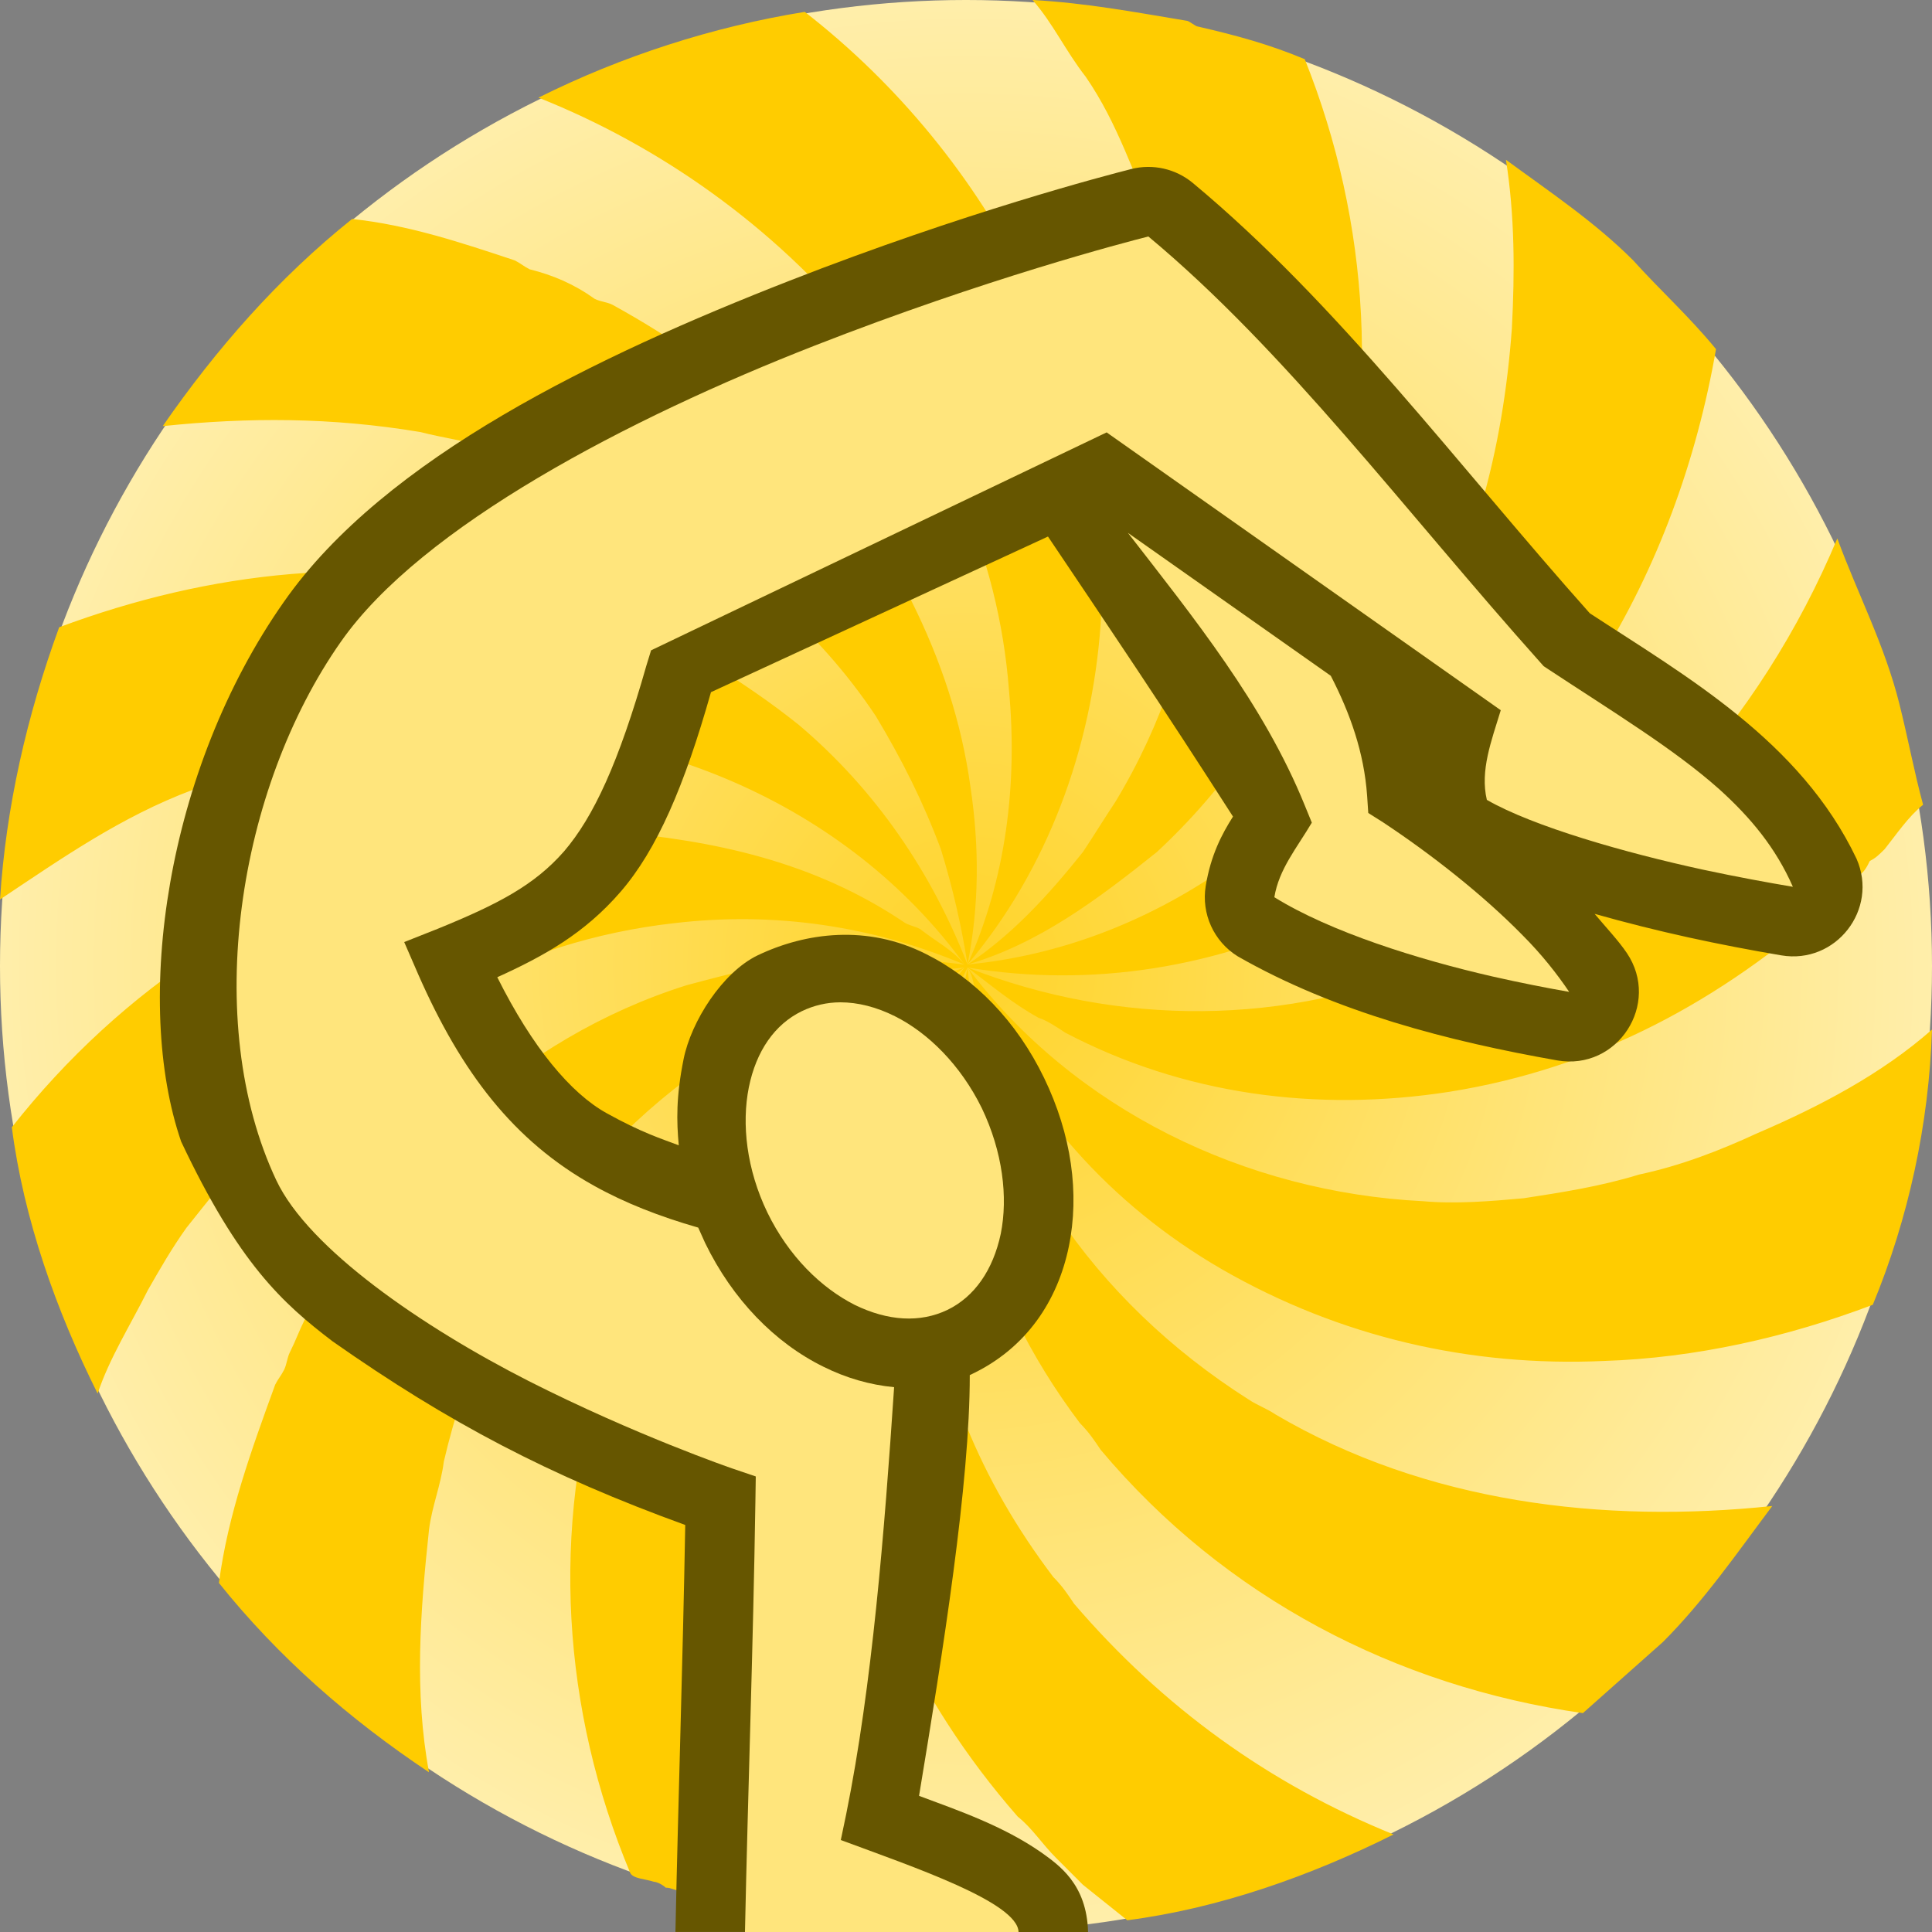 <svg height="500" viewBox="0 0 132.292 132.292" width="500" xmlns="http://www.w3.org/2000/svg" xmlns:xlink="http://www.w3.org/1999/xlink"><rect x="0" y="0" width="132.292" height="132.292" fill="#808080" stroke="none"/><radialGradient id="a" cx="66.146" cy="66.146" gradientTransform="matrix(0 1 -1 -0 132.292 -.002)" gradientUnits="userSpaceOnUse" r="66.146"><stop offset="0" stop-color="#ffd42a"/><stop offset="1" stop-color="#fea"/></radialGradient><g><circle cx="66.146" cy="66.146" fill="url(#a)" r="66.146"/><path d="m87.317 96.839c-.607-.406-1.217-.608-1.823-1.012-10.536-6.687-18.033-17.222-19.248-29.579.404.606.404 1.214.608 1.822 3.444 7.901 9.116 14.384 16.814 18.842 8.103 4.659 17.017 6.686 26.135 6.28 6.28-.203 12.559-1.621 18.435-3.849 2.431-5.875 3.849-12.358 4.052-18.841-3.444 3.038-7.699 5.266-11.953 7.091-2.633 1.216-5.266 2.229-8.104 2.834-2.632.811-5.266 1.218-7.9 1.622-2.228.203-4.66.404-6.889.203-12.155-.607-23.907-6.281-31.199-16.004 1.621 1.214 3.039 2.43 4.863 3.443.607.203 1.214.608 1.823 1.014 8.103 4.254 17.221 5.47 26.337 4.051 10.13-1.62 18.639-6.279 26.136-12.966.606-.606 1.012-1.216 1.822-1.824.406-.202.607-.605.81-1.013.406-.202.609-.406 1.015-.809.809-1.014 1.619-2.228 2.632-3.039-.607-2.228-1.013-4.458-1.62-6.889-1.012-4.051-2.837-7.495-4.255-11.345-5.268 12.561-14.789 23.3-27.351 28.972-10.332 4.456-21.879 4.456-32.211.406 8.51 1.417 17.22 0 24.918-3.85.607-.406 1.217-.608 1.823-1.013 13.777-7.901 21.881-22.286 24.515-37.479-1.824-2.229-3.849-4.053-5.672-6.079-2.634-2.634-5.673-4.659-8.712-6.887.607 3.85.607 7.697.406 11.547-.608 8.307-2.635 16.208-7.091 23.501-6.686 10.941-17.625 18.842-30.186 20.056 4.863-1.417 8.914-4.456 12.965-7.699 5.672-5.268 9.522-11.547 11.752-18.842 3.647-11.75 2.837-24.31-1.622-35.452-2.43-1.013-4.659-1.621-7.292-2.229-.203 0-.609-.404-.812-.404-3.644-.607-6.886-1.217-10.534-1.419 1.417 1.622 2.229 3.445 3.648 5.269 2.228 3.241 3.242 6.685 4.861 10.128.609 1.622.811 3.04 1.418 4.66 3.242 11.752 2.229 24.11-4.254 34.845-.811 1.217-1.418 2.229-2.228 3.445-2.431 3.039-4.862 5.673-7.901 7.699 5.47-6.483 8.51-14.789 9.117-23.298.811-16.207-7.496-32.01-20.26-41.935-6.279 1.012-12.561 3.038-18.234 5.874 16.816 6.687 30.794 22.082 32.213 40.519.608 6.483-.203 12.967-2.835 18.841.81-4.052.81-8.103.203-12.156-.608-4.456-2.027-8.71-4.052-12.762-.407-.608-.608-1.216-1.013-1.824-4.659-8.104-11.345-13.979-19.449-18.436-.407-.203-.811-.203-1.216-.404-1.418-1.013-2.838-1.621-4.456-2.025-.407-.203-.609-.406-1.014-.608-3.647-1.214-7.294-2.432-11.142-2.837-5.065 4.052-9.319 8.915-12.966 14.183 5.876-.609 11.548-.609 17.625.404 1.621.406 3.038.607 4.659 1.014 7.497 2.024 13.98 5.265 19.651 10.534 2.635 2.431 4.863 4.862 6.89 7.901 1.823 3.038 3.242 5.874 4.456 9.117.81 2.633 1.418 5.266 1.824 7.9-2.431-6.28-6.28-11.952-11.547-16.409-2.028-1.622-3.85-2.837-6.08-4.255-3.849-2.432-7.697-3.849-12.154-4.863-11.145-2.635-22.083-1.418-32.416 2.431-2.227 6.079-3.647 12.358-4.05 18.639 4.254-2.837 8.305-5.672 13.167-7.496 5.673-2.229 11.345-3.647 17.221-4.052 13.573-.812 27.552 4.861 35.656 16.004-.811-1.013-2.027-1.621-3.039-2.43-.404-.204-.607-.204-1.014-.407-6.279-4.255-13.167-5.672-20.258-6.279-3.647-.203-7.293.202-10.941 1.013-12.154 2.835-22.487 9.724-29.983 19.245.81 6.281 3.038 12.56 5.875 18.234.811-2.431 2.229-4.659 3.445-7.091.81-1.417 1.62-2.835 2.633-4.255 1.622-2.024 3.04-3.848 4.659-5.671 1.622-1.824 3.242-3.24 5.066-4.863 1.621-1.216 3.038-2.228 4.659-3.445 1.419-.809 2.634-1.417 3.849-2.228 4.862-2.43 9.725-4.05 15.195-4.659 6.886-.81 13.573.203 19.854 2.837-3.241-.404-6.685-.607-9.927-.404-3.04.203-6.078 1.012-9.118 1.823-11.548 3.647-20.46 12.36-26.134 22.893-.403.81-.607 1.418-1.013 2.228-.203.405-.203.811-.404 1.216-.204.406-.406.608-.608 1.014-1.621 4.456-3.242 8.913-3.85 13.574 4.053 5.064 8.915 9.318 14.385 12.964-1.012-5.469-.608-10.939 0-16.611.203-1.621.81-3.039 1.013-4.661 2.835-12.154 9.724-22.284 20.462-28.767.608-.203 1.217-.607 1.823-1.013 4.255-2.229 8.712-3.648 13.372-4.051-2.43.81-4.659 2.025-6.889 3.443-.404.203-.607.203-1.013.404-2.025 1.418-3.647 2.838-5.47 4.255-.404.406-.81 1.015-1.417 1.418-4.66 5.066-7.902 10.738-9.928 17.221-3.645 11.751-2.835 24.109 1.824 35.251.202.405 1.013.405 1.62.609.203 0 .608.203.812.403.403 0 .607.204 1.012.204.203.203.608.405.811.405 1.214.405 2.431.606 3.849.81.203 0 .607.405.811.405 3.241.405 6.482 1.216 9.723 1.216-8.509-10.942-13.169-25.122-11.141-39.101 0-.405 0-.81 0-1.216 1.823-10.33 7.088-19.651 15.396-25.727-6.889 8.305-9.927 19.044-8.914 29.781 1.013 10.535 5.47 20.259 12.561 28.363 1.013.81 1.621 1.824 2.634 2.836.608.608 1.214 1.216 1.824 1.825 1.013.81 2.027 1.62 3.038 2.43 6.28-.81 12.561-3.039 18.234-5.875-8.509-3.445-15.803-8.711-21.881-15.804-.404-.607-.809-1.215-1.418-1.823-5.064-6.685-7.9-13.775-8.912-21.88-.811-6.887 0-13.776 3.038-19.853-2.229 10.938.81 22.081 7.699 31.198.607.608 1.013 1.216 1.418 1.823 8.509 10.131 20.259 16.208 33.021 18.031 1.824-1.621 3.648-3.241 5.471-4.862 2.835-2.836 5.064-6.077 7.495-9.32-11.547 1.216-23.703-.202-34.034-6.28" fill="#fc0" fill-rule="evenodd"/></g><path d="m74.504 132.292c-.085-3.286-2-4.586-3.221-5.46-2.618-1.813-5.622-2.845-8.352-3.863 1.635-9.88 3.481-21.407 3.473-28.811 3.911-1.812 6.028-5.145 6.78-8.79s.185-7.685-1.692-11.56c-1.877-3.875-4.728-6.803-8.086-8.482-3.999-2.024-8.226-1.49-11.537.095-2.409 1.168-4.54 4.519-5.059 7.095s-.486 4.238-.332 5.908c-1.179-.45-2.504-.848-4.949-2.205-2.445-1.357-5.074-4.489-7.478-9.305 3.19-1.445 5.975-2.991 8.452-5.861 2.477-2.87 4.357-7.21 6.18-13.658l23.076-10.656c3.979 5.913 7.903 11.73 12.669 19.175-.755 1.189-1.519 2.629-1.867 4.75-.312 1.901.551 3.802 2.188 4.818 6.728 3.848 14.512 5.829 21.875 7.127 4.136.725 7.119-3.868 4.773-7.352-.566-.839-1.444-1.774-2.207-2.682 4.37 1.236 8.471 2.11 12.781 2.842 3.738.632 6.68-3.143 5.154-6.613-3.842-8.072-11.692-12.507-18.266-16.811-9.08-10.186-17.192-21.15-27.18-29.463-1.172-.975-2.741-1.33-4.219-.955-1.722.438-11.402 2.958-23.395 7.646-13.121 5.129-27.703 12.088-34.625 21.988-8.118 11.562-10.309 27.451-7.035 36.962 3.945 8.348 6.932 11.059 10.371 13.678 7.949 5.578 14.832 9.192 24.145 12.572-.168 9.456-.471 18.46-.672 27.868z" fill="#665600"/><path d="m78.634 16.192c-1.614.41-11.113 2.884-22.834 7.467-12.753 4.985-26.935 12.377-32.462 20.288-7.059 10.054-9.549 26.009-4.413 36.883 2.217 4.683 9.993 10.028 17.269 13.732 7.303 3.704 13.917 5.98 13.917 5.98l1.64.556-.026 1.746c-.159 10.16-.503 19.526-.714 29.448h18.733c-.053-2.037-7.25-4.471-12.171-6.297l.37-1.773c1.773-8.758 2.619-19.341 3.281-29.236-1.667-.159-3.307-.635-4.842-1.402-3.334-1.64-6.218-4.604-8.096-8.467-.159-.344-.318-.714-.476-1.058-2.672-.767-5.027-1.693-7.117-2.857-5.53-3.069-9.102-7.779-12.039-14.446l-.976-2.249 2.273-.9c4.154-1.693 6.641-2.99 8.678-5.318 2.011-2.355 3.731-6.032 5.636-12.726l.318-1.032 31.194-14.923 26.987 19.024c-.635 2.09-1.429 4.128-.953 6.138 3.175 1.826 9.472 3.625 14.843 4.789 2.355.503 4.392.873 6.112 1.164-1.164-2.646-2.857-4.71-5.054-6.694-3.096-2.752-7.197-5.239-11.774-8.255l-.238-.159-.212-.238c-9.34-10.451-17.436-21.344-26.855-29.184zm-1.402 20.294c4.471 5.768 9.313 11.748 12.118 18.68l.476 1.164c-1.032 1.746-2.249 3.175-2.566 5.106 3.836 2.381 9.843 4.26 14.923 5.424 1.984.45 3.757.794 5.265 1.058-.82-1.217-1.879-2.566-3.201-3.889-2.725-2.778-6.271-5.556-9.551-7.726l-1.005-.635-.079-1.191c-.212-2.963-1.164-5.636-2.487-8.202zm-19.685 32.147c-.926 0-1.826.212-2.646.609-1.852.9-3.122 2.725-3.625 5.212-.503 2.514-.159 5.609 1.27 8.572 1.455 2.99 3.678 5.159 5.98 6.324 2.275 1.111 4.471 1.244 6.35.344 1.852-.9 3.122-2.725 3.651-5.212.503-2.514.132-5.609-1.296-8.599-1.455-2.963-3.678-5.159-5.953-6.297-1.27-.635-2.54-.953-3.731-.953z" fill="#ffe57c"/></svg>